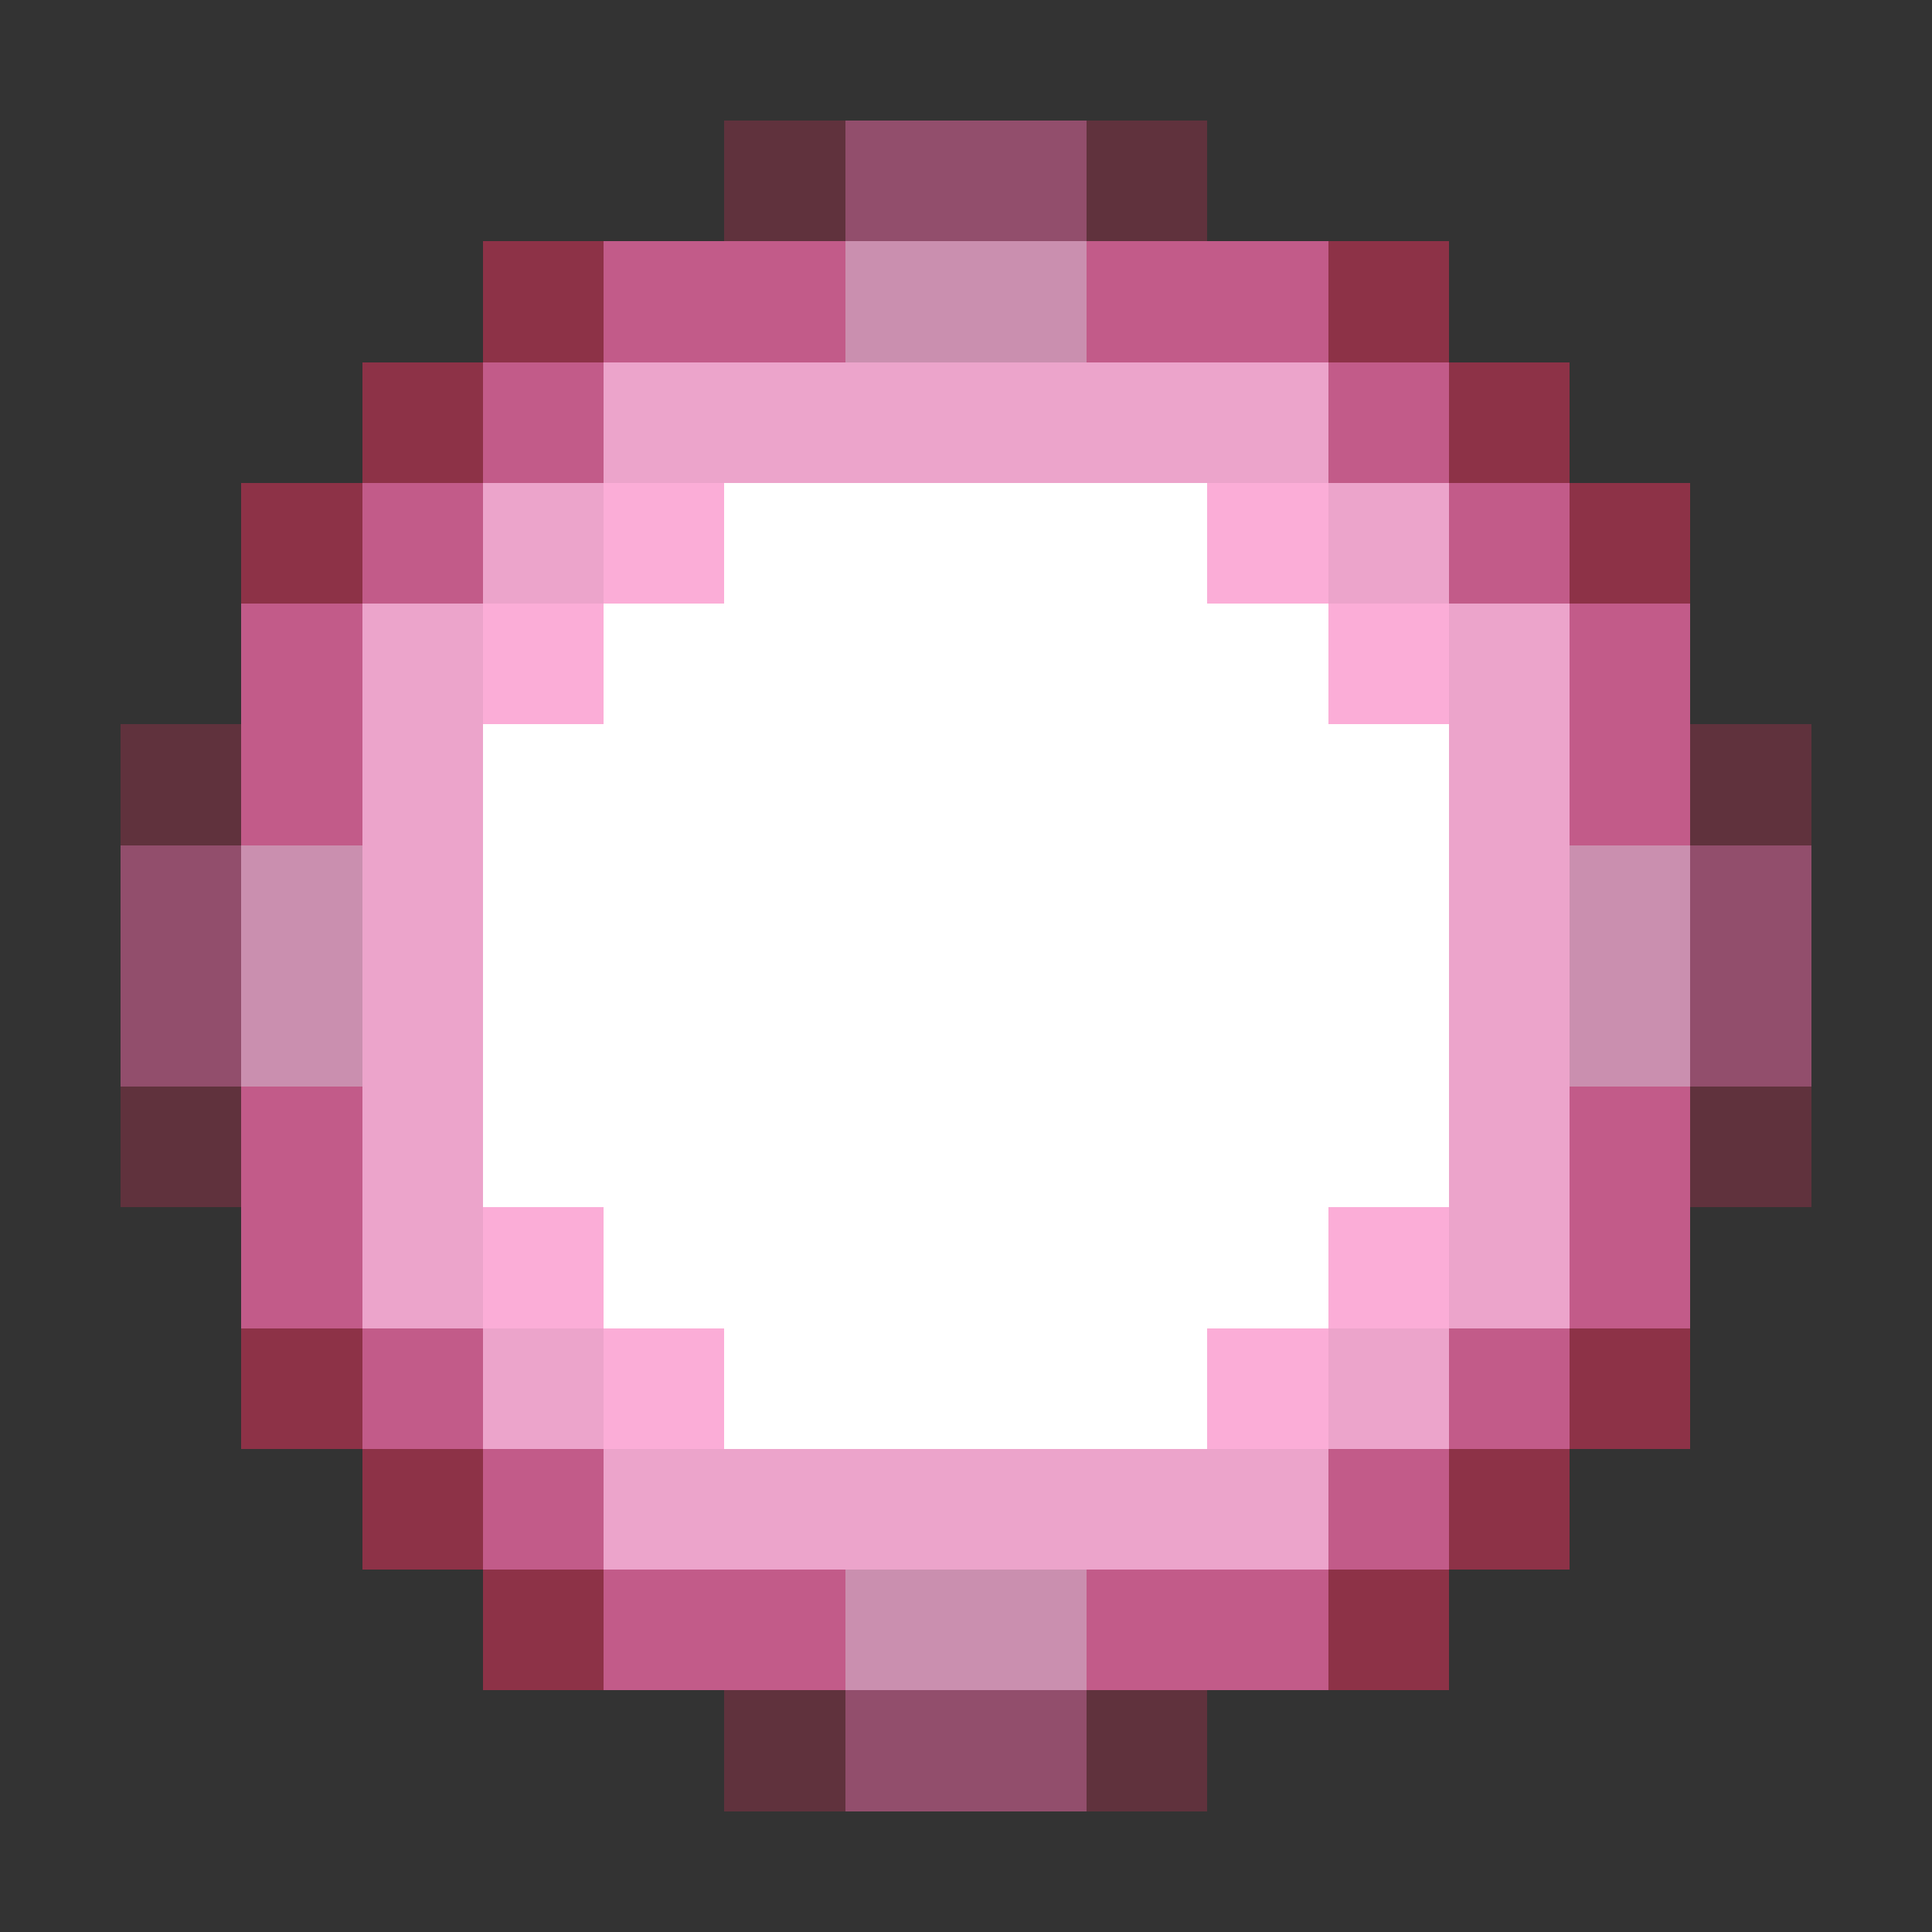 <svg xmlns="http://www.w3.org/2000/svg" shape-rendering="crispEdges" viewBox="0 -0.5 16 16"><rect x="0" y="-0.5" width="16" height="16" fill="#333333" stroke="none"/><path stroke="rgba(234,52,93,0.247)" d="M6 1h1m2 0h1M1 6h1m12 0h1M1 9h1m12 0h1m-9 5h1m2 0h1"/><path stroke="rgba(242,106,166,0.498)" d="M7 1h2M1 7h1m12 0h1M1 8h1m12 0h1m-8 6h2"/><path stroke="rgba(232,50,92,0.498)" d="M4 2h1m6 0h1M3 3h1m8 0h1M2 4h1m10 0h1M2 11h1m10 0h1M3 12h1m8 0h1m-9 1h1m6 0h1"/><path stroke="rgba(242,105,165,0.749)" d="M5 2h2m2 0h2M4 3h1m6 0h1M3 4h1m8 0h1M2 5h1m10 0h1M2 6h1m10 0h1M2 9h1m10 0h1M2 10h1m10 0h1M3 11h1m8 0h1m-9 1h1m6 0h1m-7 1h2m2 0h2"/><path stroke="rgba(252,173,216,0.749)" d="M7 2h2M2 7h1m10 0h1M2 8h1m10 0h1m-7 5h2"/><path stroke="rgba(251,173,215,0.922)" d="M5 3h6M4 4h1m6 0h1M3 5h1m8 0h1M3 6h1m8 0h1M3 7h1m8 0h1M3 8h1m8 0h1M3 9h1m8 0h1M3 10h1m8 0h1m-9 1h1m6 0h1m-7 1h6"/><path stroke="#fbadd7" d="M5 4h1m4 0h1M4 5h1m6 0h1m-8 5h1m6 0h1m-7 1h1m4 0h1"/><path stroke="#fff" d="M6 4h4M5 5h6M4 6h8M4 7h8M4 8h8M4 9h8m-7 1h6m-5 1h4"/></svg>